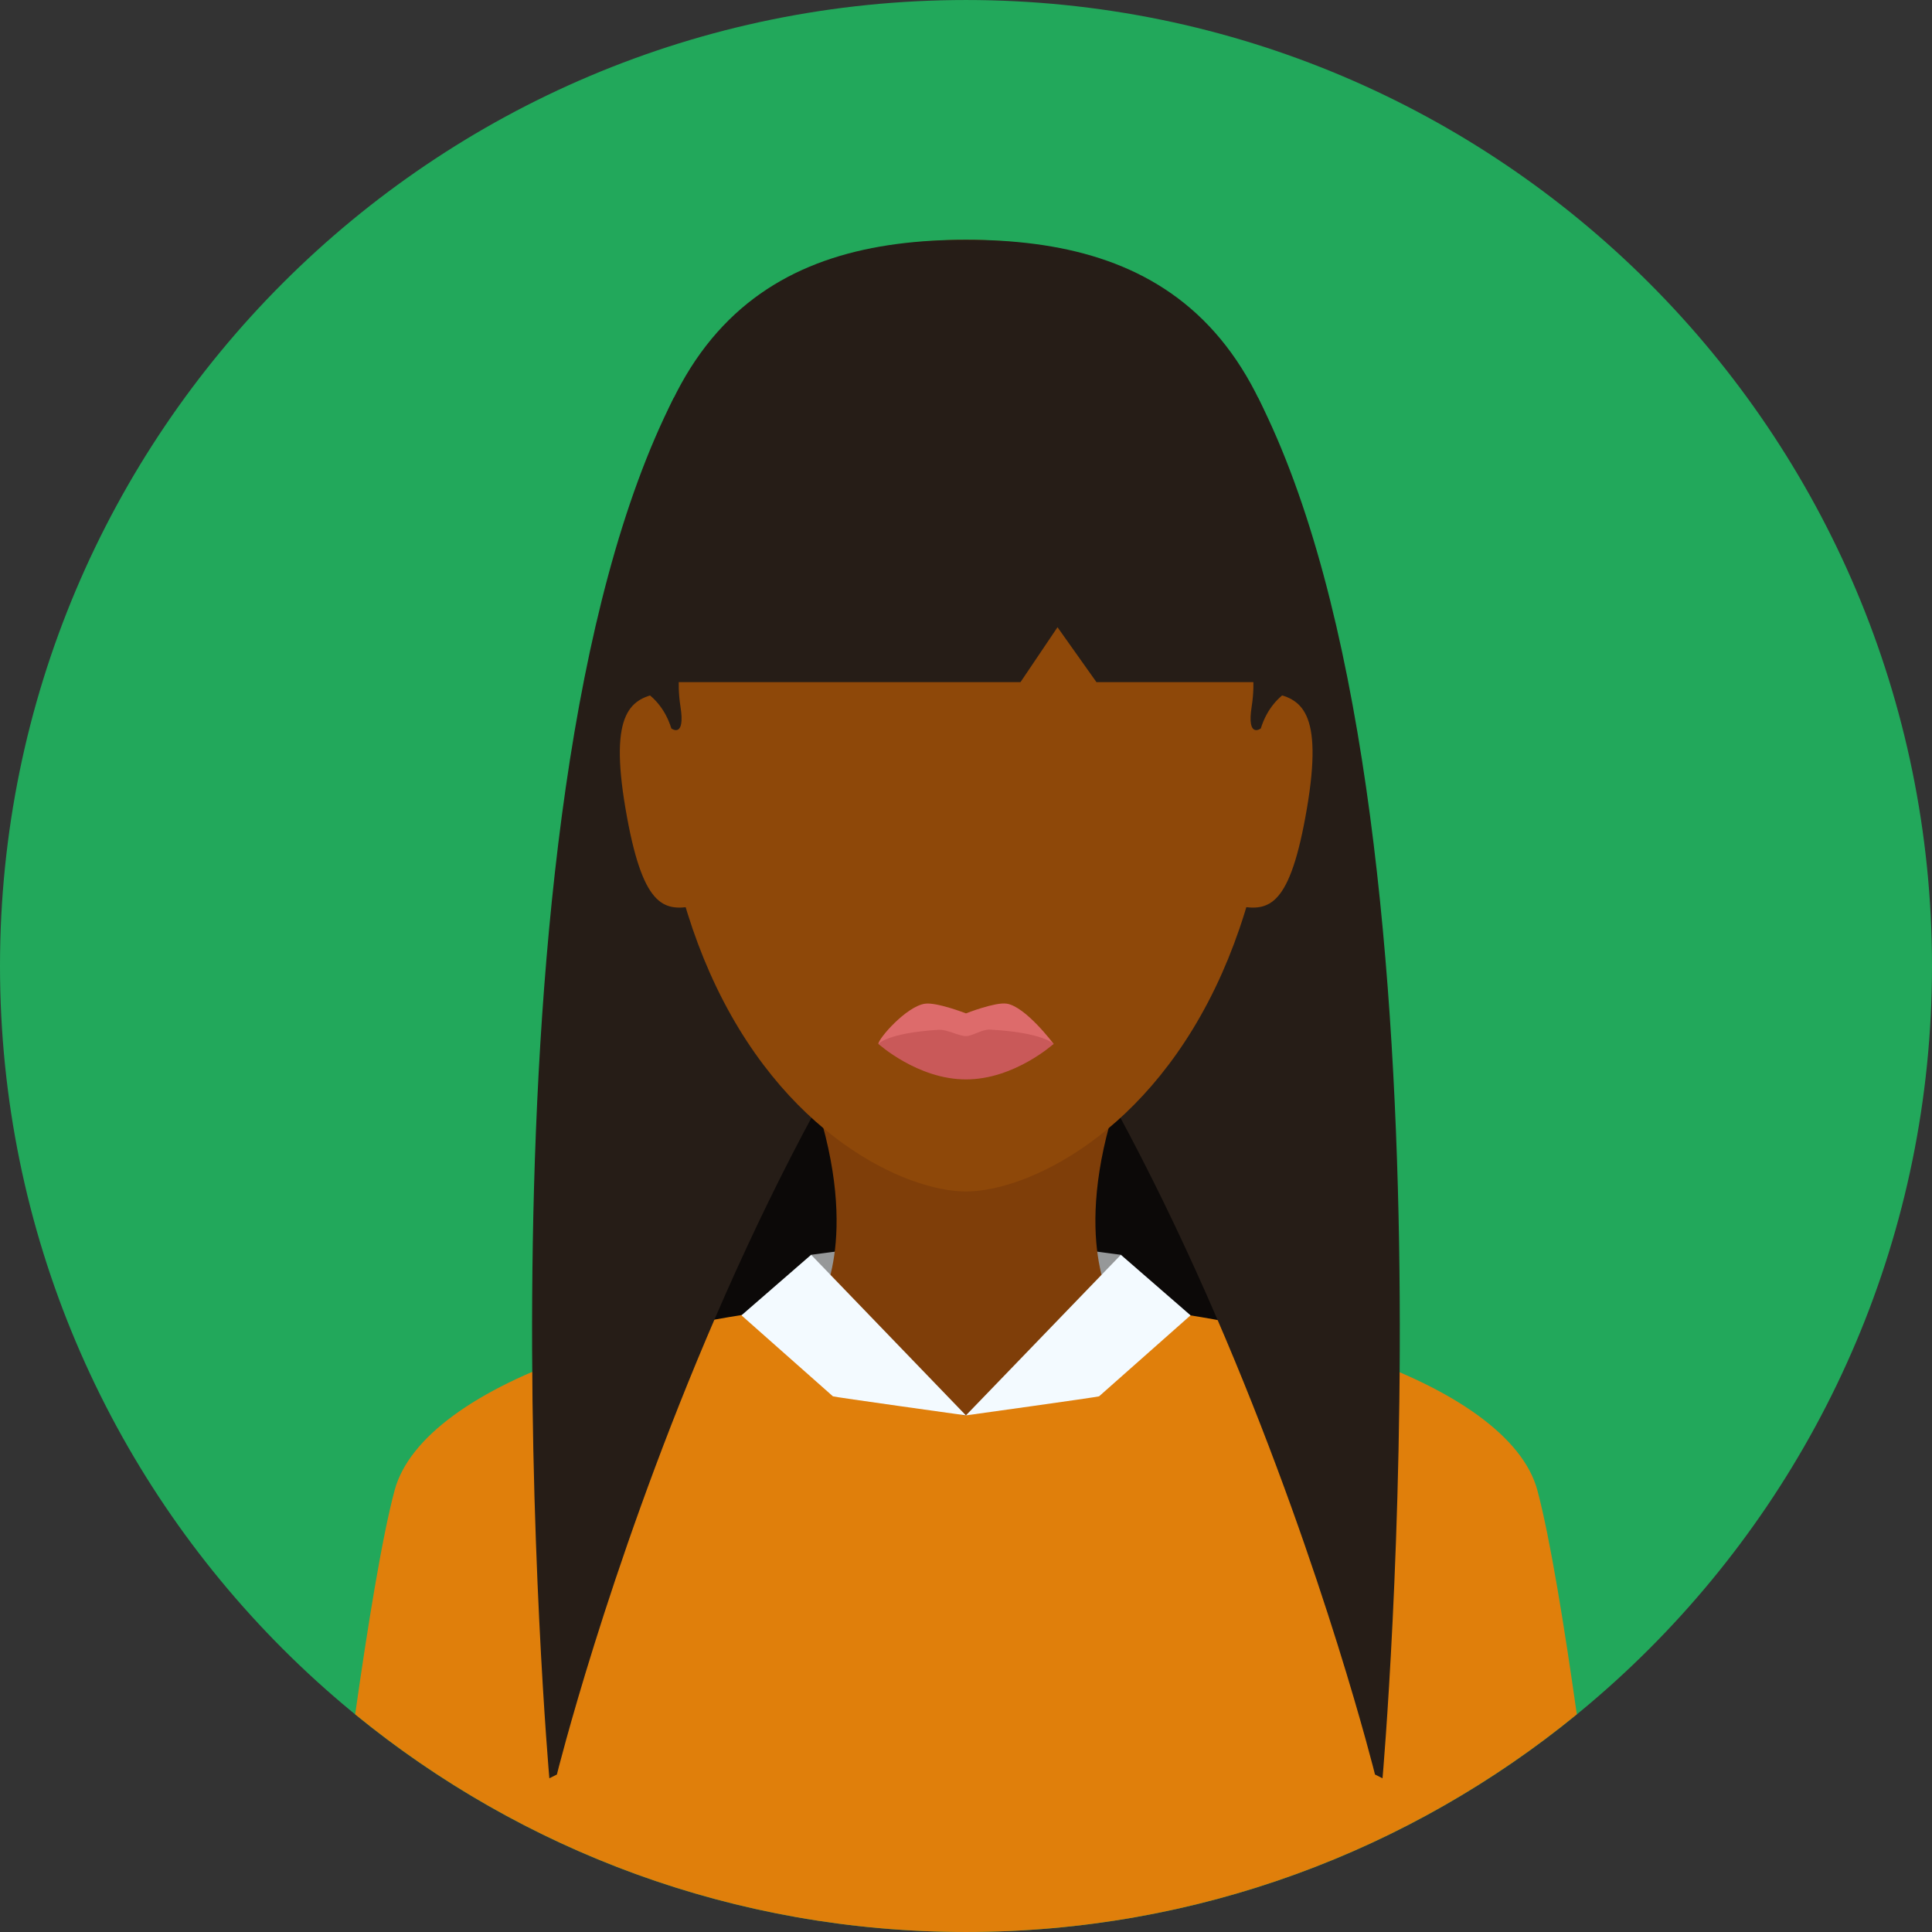 <?xml version="1.0" encoding="iso-8859-1"?>
<!-- Generator: Adobe Illustrator 19.0.0, SVG Export Plug-In . SVG Version: 6.00 Build 0)  -->
<svg version="1.1" id="Layer_1" xmlns="http://www.w3.org/2000/svg" xmlns:xlink="http://www.w3.org/1999/xlink" x="0px" y="0px"
	 viewBox="0 0 496.158 496.158" style="enable-background:new 0 0 496.158 496.158;" xml:space="preserve">
<rect x="0" y="0" width="496.158" height="496.158" fill="#333333" stroke="none"/>
<path style="fill:#22A85B;" d="M248.082,0.003C111.07,0.003,0,111.063,0,248.085c0,137.001,111.07,248.07,248.082,248.07
	c137.006,0,248.076-111.069,248.076-248.07C496.158,111.062,385.088,0.003,248.082,0.003z"/>
<rect x="172.579" y="193.489" style="fill:#0C0908;" width="150" height="214.67"/>
<path style="fill:#E07F0B;" d="M394.818,382.733c-7.312-27.279-69.907-49.333-147.073-49.333s-139.095,22.054-146.407,49.333
	c-3.259,12.158-6.961,35.192-10.126,57.525c42.747,34.934,97.358,55.897,156.87,55.897c59.509,0,114.117-20.963,156.863-55.896
	C401.78,417.926,398.078,394.891,394.818,382.733z"/>
<polygon style="fill:#969899;" points="247.829,316.996 208.306,322.246 210.166,335.412 247.787,363.485 285.992,335.412 
	287.852,322.246 "/>
<path style="fill:#7F3E09;" d="M286.969,282.118h-77.78c12.136,36.588,0.978,53.294,0.978,53.294l26.912,12.573h22l26.912-12.573
	C285.991,335.412,274.833,318.706,286.969,282.118z"/>
<g>
	<path style="fill:#261D17;" d="M173.079,102.079c-54,106-32,354.606-32,354.606l1.936-0.973c0,0,50.8-205.216,154.898-280.656
		L173.079,102.079z"/>
	<path style="fill:#261D17;" d="M323.048,102.079l-124.834,72.977c104.099,75.44,154.898,280.656,154.898,280.656l1.936,0.973
		C355.048,456.685,377.048,208.079,323.048,102.079z"/>
</g>
<path style="fill:#8E4809;" d="M248.08,61.579c-44.047,0-79.754,21.167-79.754,113.596c0,31.266,5.595,55.765,13.973,74.673
	c18.432,41.598,50.335,56.136,65.781,56.136s47.349-14.538,65.78-56.136c8.377-18.908,13.972-43.407,13.972-74.673
	C327.832,82.746,292.125,61.579,248.08,61.579z"/>
<path style="fill:#DD6B6B;" d="M258.511,257.746c-2.971-0.439-10.432,2.5-10.432,2.5s-7.566-2.931-10.561-2.48
	c-4.798,0.722-11.939,8.953-11.939,10.313c0,0,10.074,5.25,22.5,5.25s22.5-5.25,22.5-5.25S263.382,258.466,258.511,257.746z"/>
<path style="fill:#C95959;" d="M254.206,264.411c-1.951-0.105-4.461,1.668-6.127,1.668c-1.925,0-4.809-1.753-7.025-1.617
	c-13.15,0.81-15.475,3.617-15.475,3.617s10.074,9.125,22.5,9.125s22.5-9.125,22.5-9.125S267.862,265.144,254.206,264.411z"/>
<path style="fill:#7F3E09;" d="M247.829,316.996l-37.662,18.417c0,0,31.703,28.073,37.62,28.073
	c5.917,0,38.204-28.073,38.204-28.073L247.829,316.996z"/>
<path style="fill:#261D17;" d="M248.08,61.579C248.079,61.579,248.079,61.579,248.08,61.579c-0.001,0-0.001,0-0.002,0
	c-48.74,0-88.252,21.168-88.252,113.596h102.253l9.5-14.096l10,14.096h54.753C336.332,82.747,296.82,61.579,248.08,61.579z"/>
<g>
	<path style="fill:#8E4809;" d="M169.766,177.962c-7.624,1.304-13.423,4.587-9.122,29.746c4.303,25.159,9.645,26.329,17.268,25.025
		L169.766,177.962z"/>
	<path style="fill:#8E4809;" d="M326.491,177.962l-8.146,54.771c7.625,1.304,12.967,0.134,17.268-25.025
		S334.114,179.266,326.491,177.962z"/>
</g>
<g>
	<path style="fill:#261D17;" d="M174.746,181.412c-1.042-6.583,0.067-11.833,0.067-11.833l-14.987,5.596
		c0,0,9.253,1.237,12.587,11.904C172.413,187.079,176.075,189.807,174.746,181.412z"/>
	<path style="fill:#261D17;" d="M321.383,169.579c0,0,1.109,5.25,0.067,11.833c-1.328,8.394,2.334,5.667,2.334,5.667
		c3.333-10.667,12.586-11.904,12.586-11.904L321.383,169.579z"/>
</g>
<g>
	<path style="fill:#F3FAFF;" d="M287.852,322.246l-39.794,41.24c0,0,34.03-4.73,34.198-4.897l23.489-20.796L287.852,322.246z"/>
	<path style="fill:#F3FAFF;" d="M208.305,322.246l-17.893,15.547l23.489,20.796c0.167,0.167,34.157,4.897,34.157,4.897
		L208.305,322.246z"/>
</g>
<g>
</g>
<g>
</g>
<g>
</g>
<g>
</g>
<g>
</g>
<g>
</g>
<g>
</g>
<g>
</g>
<g>
</g>
<g>
</g>
<g>
</g>
<g>
</g>
<g>
</g>
<g>
</g>
<g>
</g>
</svg>
